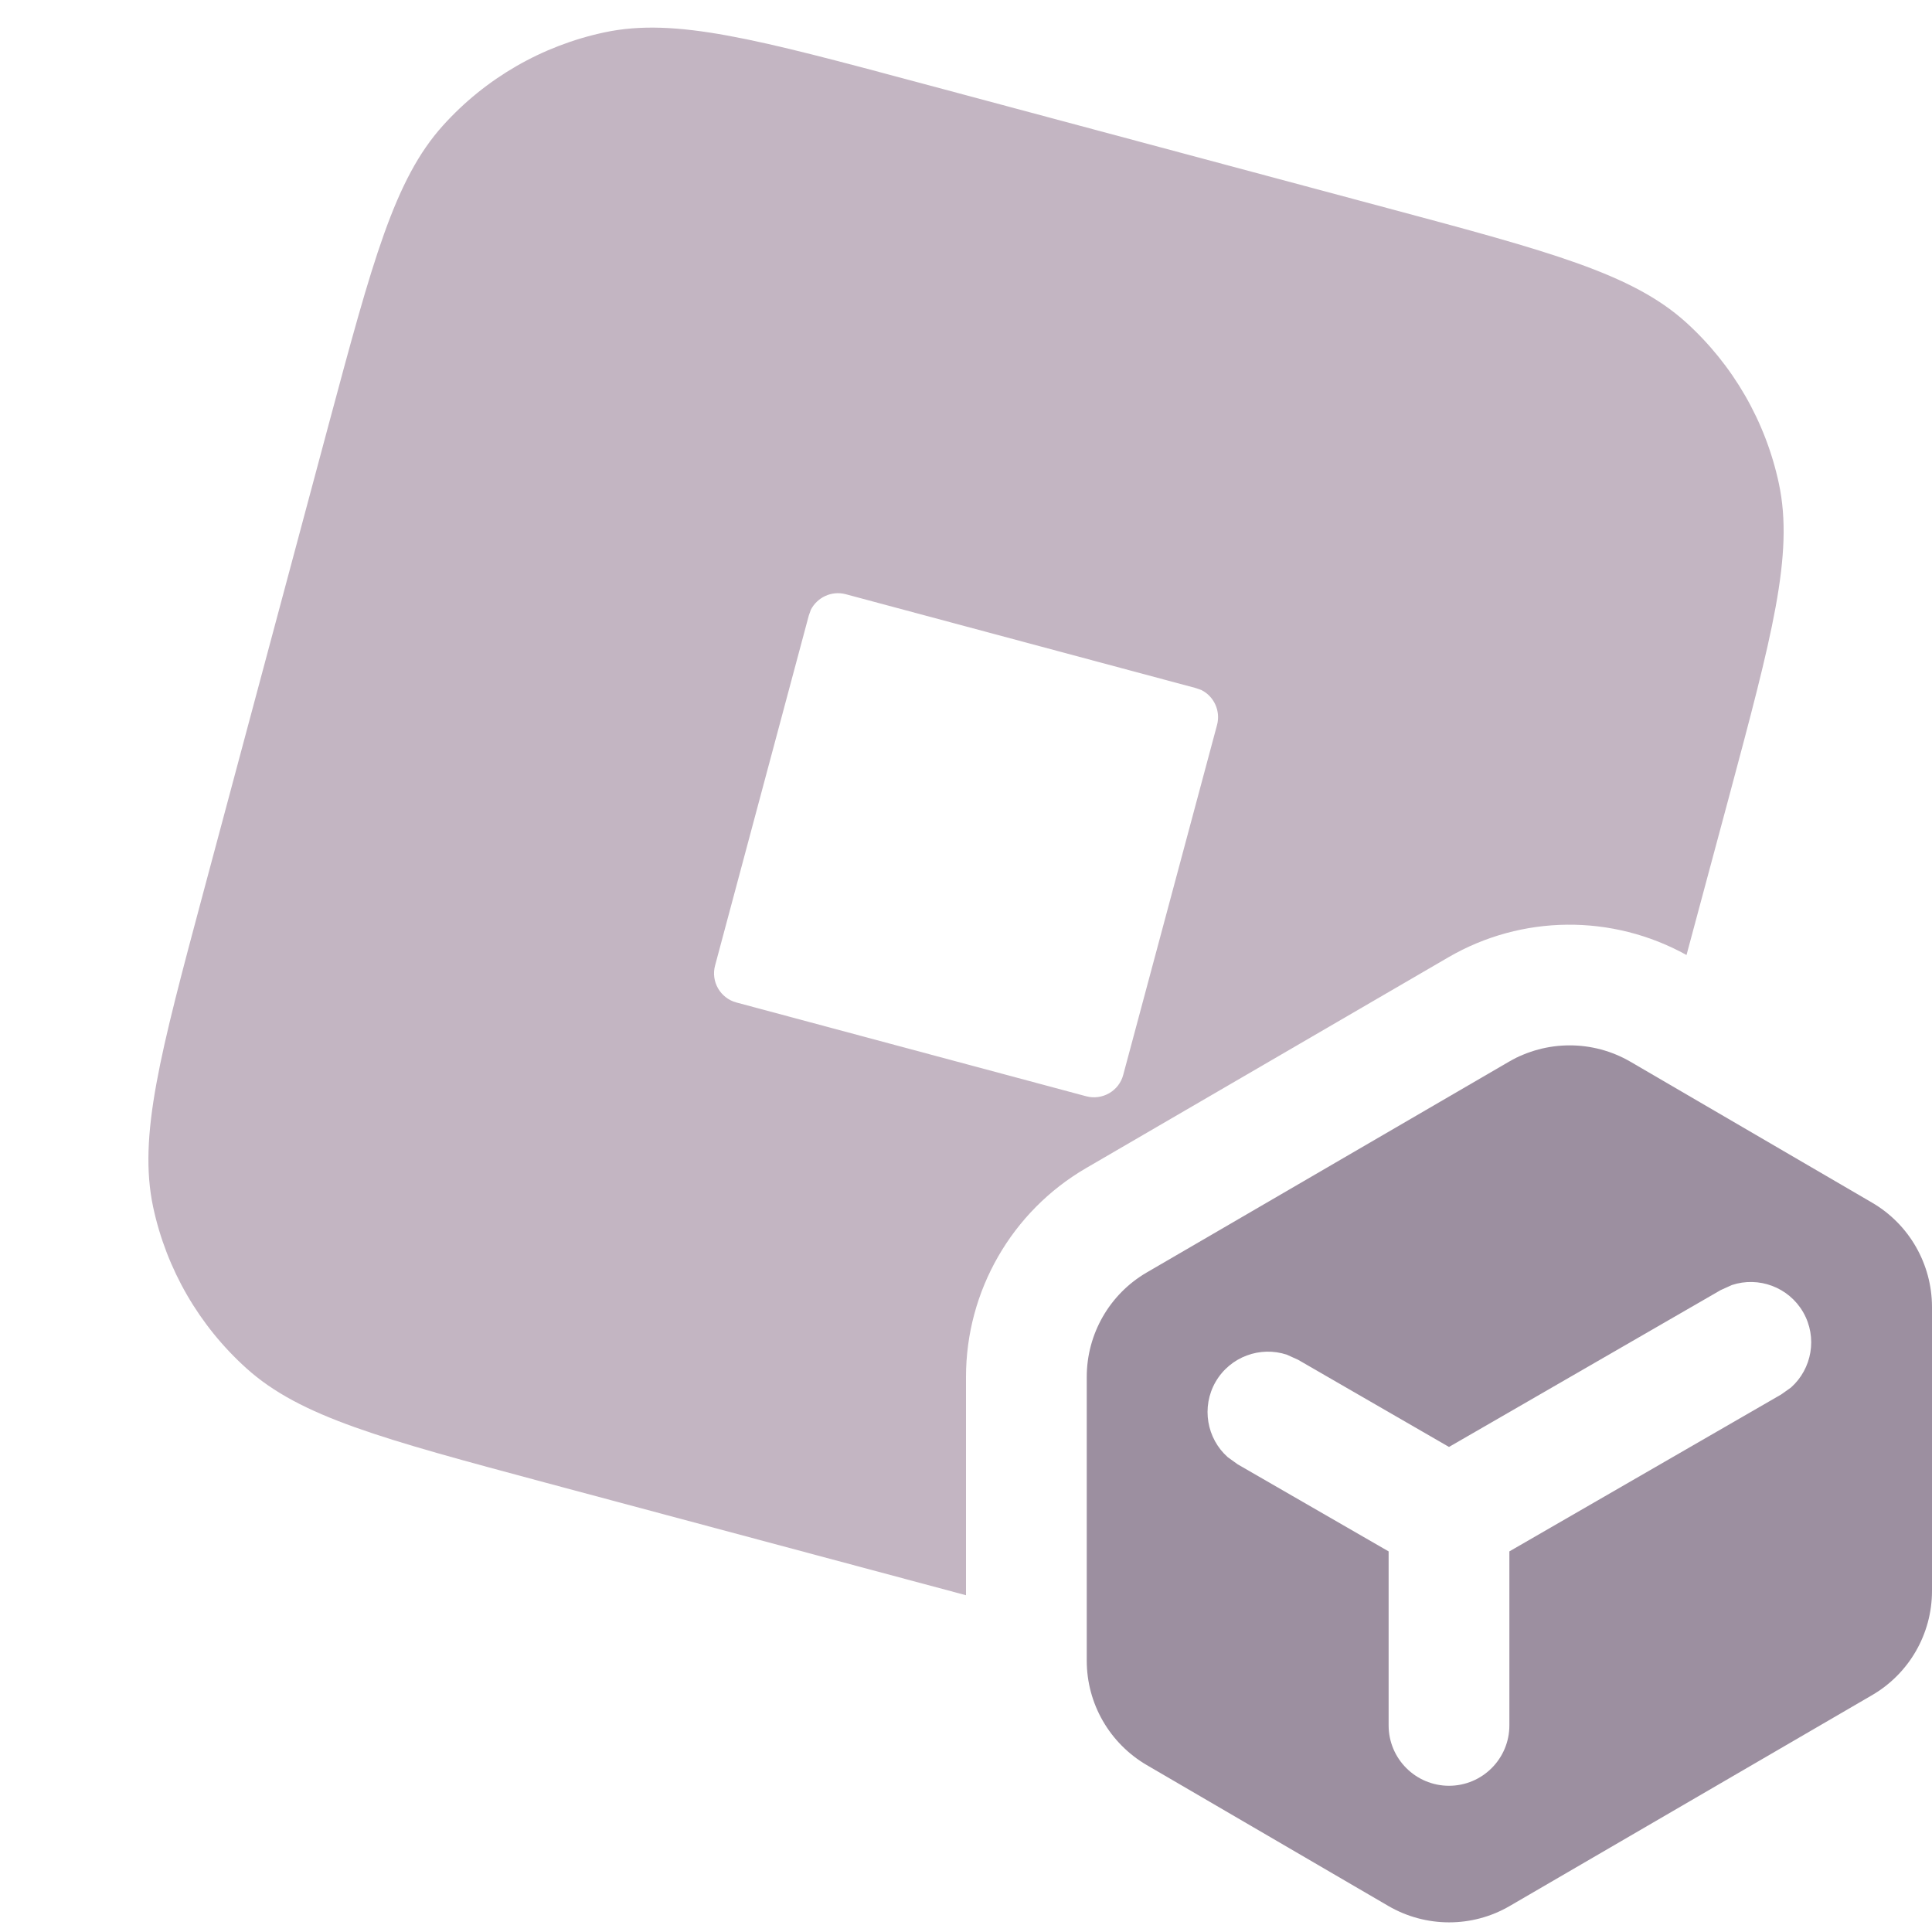 <svg width="16" height="16" viewBox="0 0 16 16" fill="none" xmlns="http://www.w3.org/2000/svg">
<path d="M5.006 0.268C5.593 0.143 6.269 0.325 7.621 0.687L11.485 1.722C12.837 2.084 13.514 2.266 13.96 2.667C14.352 3.021 14.622 3.489 14.732 4.005C14.857 4.592 14.675 5.269 14.313 6.621L13.967 7.909C13.352 7.568 12.602 7.574 11.993 7.929L8.994 9.674C8.379 10.032 8 10.691 8 11.403V13.211L4.515 12.278C3.163 11.915 2.487 11.734 2.041 11.332C1.649 10.979 1.378 10.511 1.268 9.995C1.144 9.408 1.325 8.731 1.687 7.379L2.722 3.515C3.085 2.163 3.266 1.486 3.668 1.04C4.021 0.648 4.489 0.378 5.006 0.268ZM12.497 8.793L10.046 10.219L12.496 8.793L12.616 8.734C12.575 8.751 12.536 8.771 12.497 8.793ZM7.004 4.921C6.887 4.89 6.768 4.947 6.715 5.05L6.698 5.098L5.922 7.996C5.886 8.129 5.965 8.266 6.098 8.302L8.996 9.079C9.129 9.114 9.267 9.035 9.302 8.902L10.079 6.004C10.11 5.888 10.054 5.767 9.95 5.715L9.902 5.698L7.004 4.921Z" fill="#c3b5c2"/>
<path d="M12.496 8.793C12.807 8.612 13.192 8.612 13.503 8.793L15.504 9.96C15.811 10.139 16 10.469 16 10.825V13.175C16 13.531 15.811 13.86 15.503 14.039L12.504 15.784C12.193 15.966 11.808 15.965 11.497 15.784L9.496 14.617C9.189 14.437 9 14.109 9 13.753V11.403C9 11.047 9.189 10.717 9.497 10.538L12.496 8.793ZM14.933 10.867C14.812 10.658 14.563 10.569 14.343 10.642L14.25 10.684L12 11.983L10.75 11.261L10.657 11.219C10.437 11.146 10.188 11.235 10.067 11.444C9.947 11.653 9.994 11.914 10.168 12.068L10.25 12.127L11.5 12.848V14.289C11.5 14.565 11.724 14.789 12 14.789C12.276 14.789 12.5 14.565 12.5 14.289V12.848L14.75 11.549L14.832 11.491C15.006 11.336 15.053 11.076 14.933 10.867Z" fill="#9c8fa0"/>
</svg>
